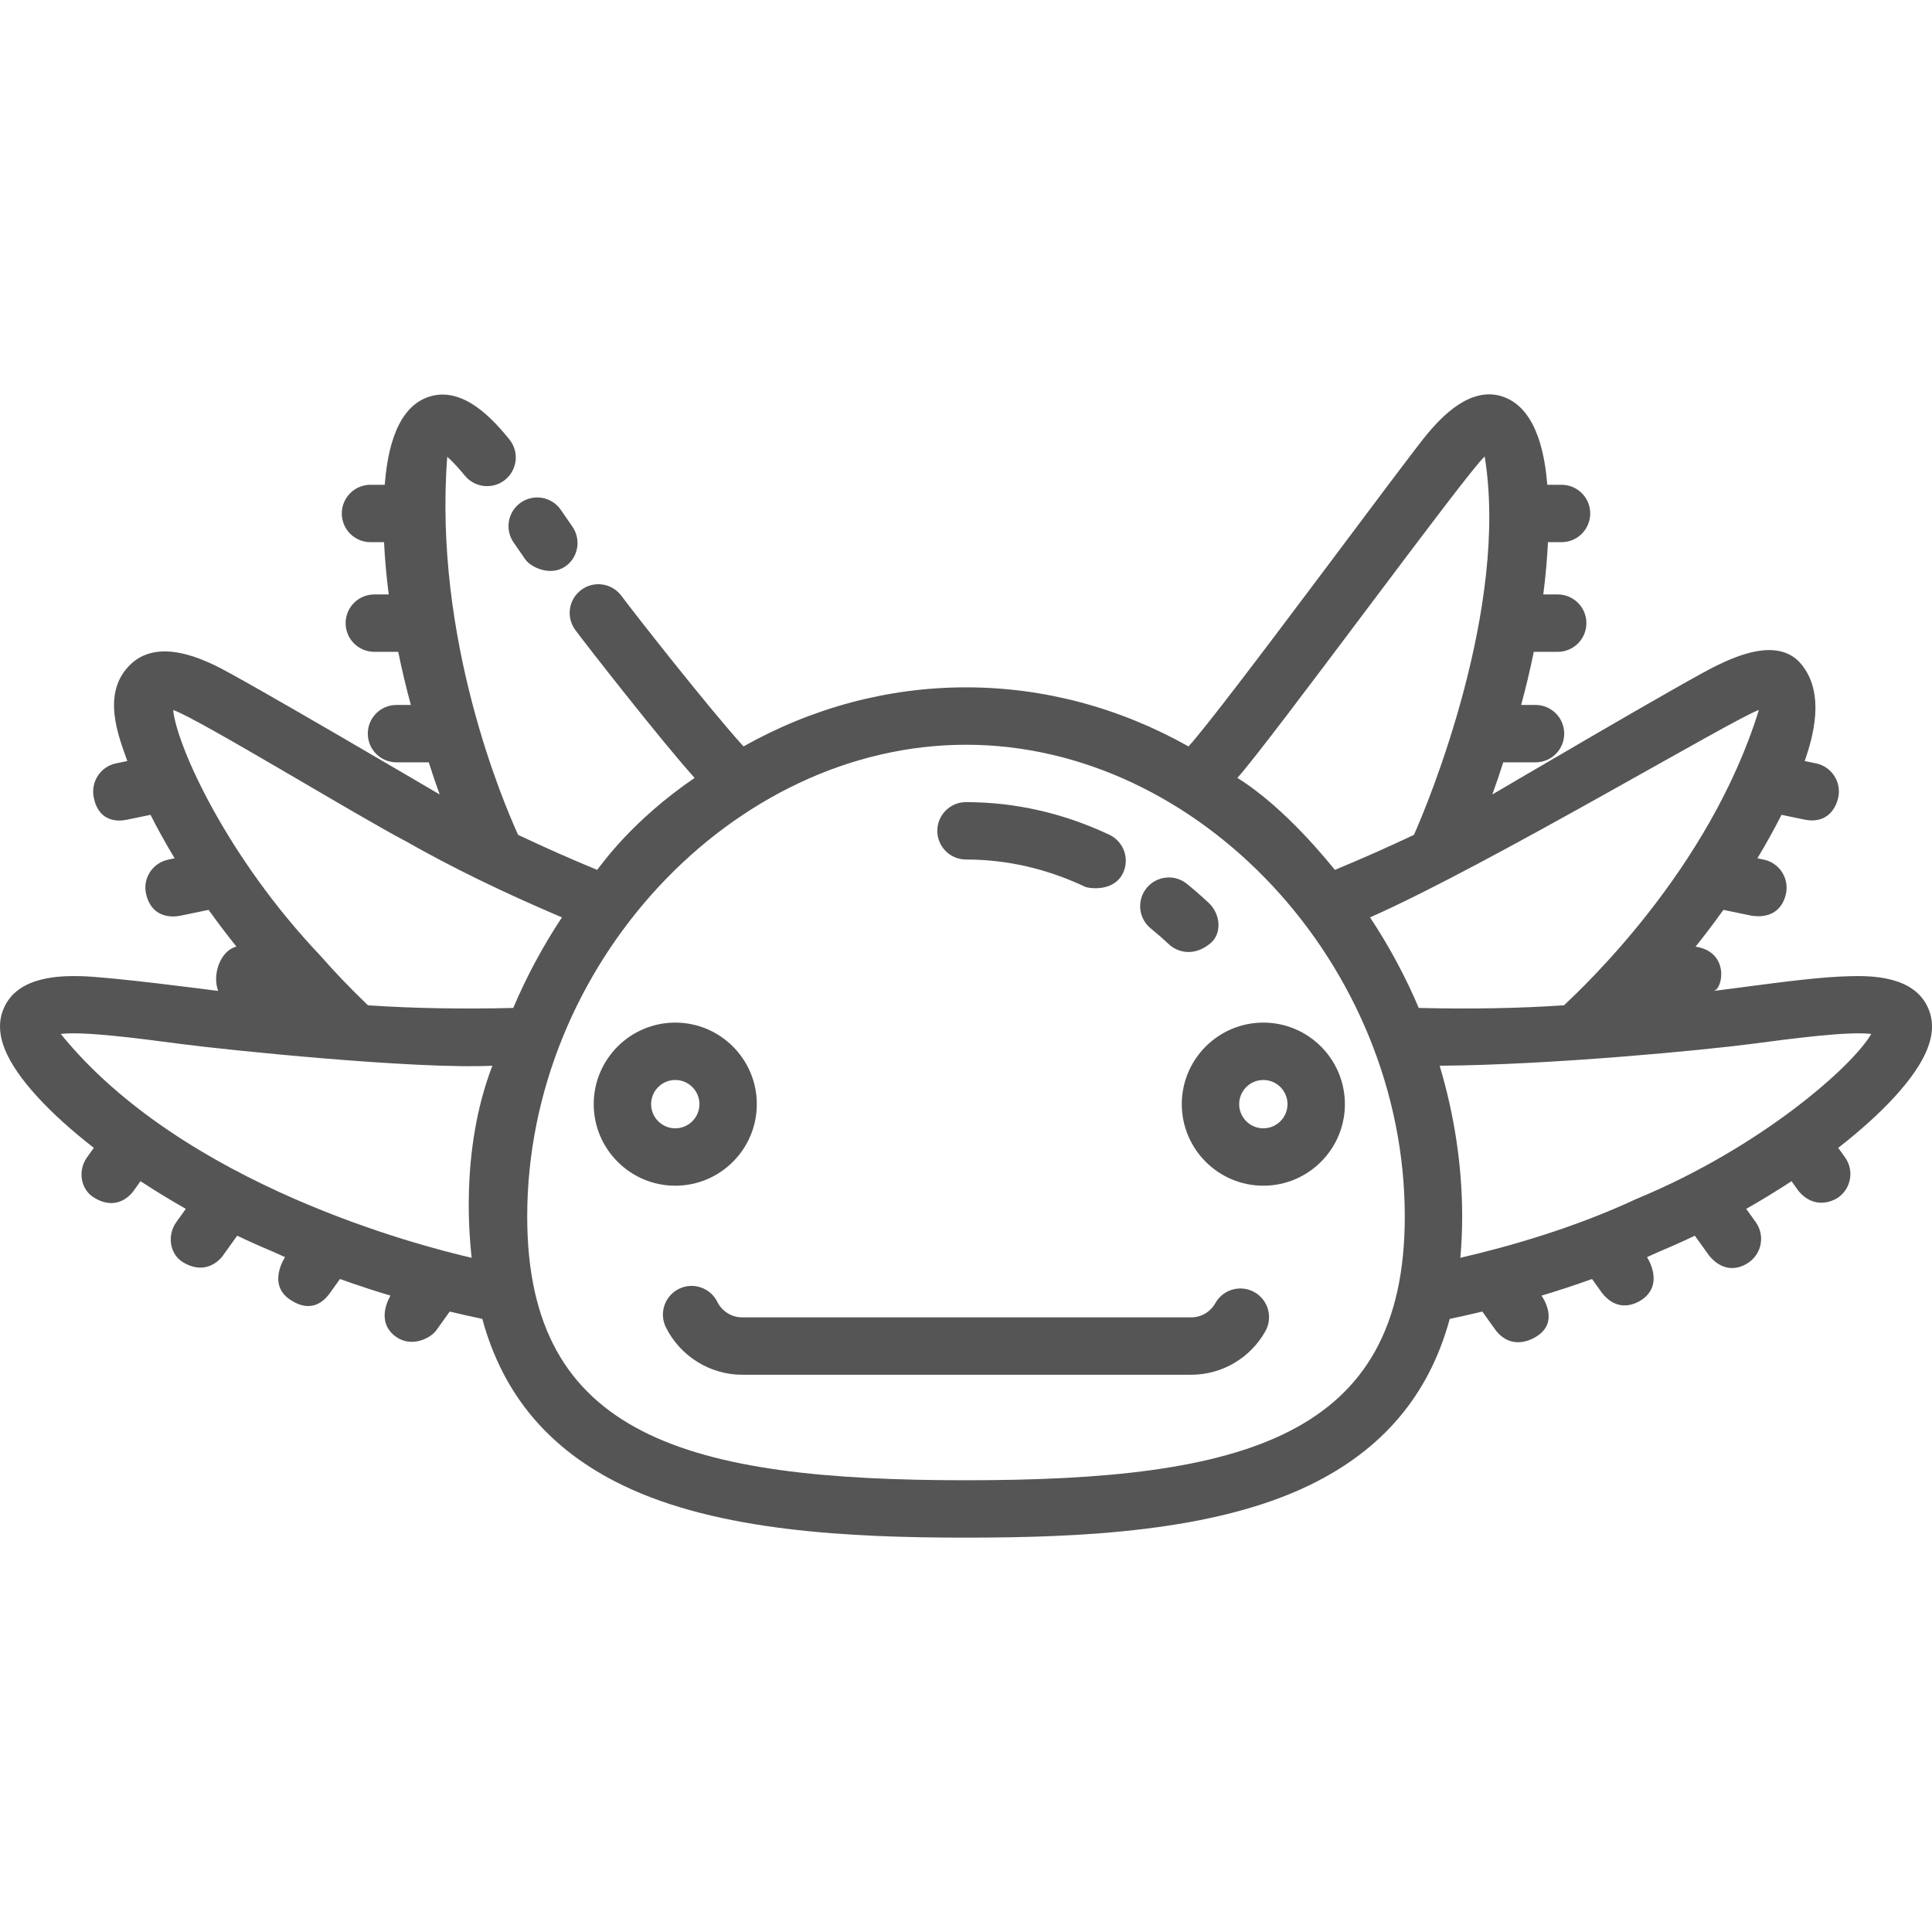 <?xml version="1.0" encoding="iso-8859-1"?>
<!-- Generator: Adobe Illustrator 19.0.0, SVG Export Plug-In . SVG Version: 6.00 Build 0)  -->
<svg version="1.1" id="Layer_1" xmlns="http://www.w3.org/2000/svg" xmlns:xlink="http://www.w3.org/1999/xlink" x="0px" y="0px"
	 viewBox="0 0 512.002 512.002" style="enable-background:new 0 0 512.002 512.002;" xml:space="preserve">
<g>
	<g>
		<path fill="#555" d="M332.426,342.429c-3.664-2.052-8.298-0.744-10.349,2.919c-1.301,2.323-3.739,3.765-6.363,3.765H196.641
			c-2.742,0-5.308-1.609-6.539-4.099c-1.86-3.764-6.421-5.31-10.185-3.448c-3.764,1.86-5.308,6.421-3.448,10.185
			c3.773,7.636,11.692,12.57,20.172,12.57h119.073c8.122,0,15.643-4.422,19.631-11.542
			C337.397,349.115,336.09,344.482,332.426,342.429z"/>
	</g>
</g>
<g>
	<g>
		<path fill="#555" d="M151.698,139.571l-3.082-4.465c-2.39-3.453-7.125-4.318-10.579-1.927c-3.453,2.388-4.317,7.124-1.928,10.578l3.075,4.454
			c1.476,2.137,6.648,4.597,10.577,1.937C153.239,147.795,154.084,143.027,151.698,139.571z"/>
	</g>
</g>
<g>
	<g>
		<path fill="#555" d="M511.11,267.478c-3.6-9.073-15.77-8.857-20.364-8.787c-7.654,0.131-17.451,1.417-28.794,2.908
			c-2.547,0.335-5.179,0.679-7.86,1.021c2.472-0.317,4.423-10.33-4.747-11.753c2.564-3.196,5.027-6.457,7.376-9.742l7.604,1.573
			c5.596,0.761,8.243-2.313,8.987-5.906c0.851-4.113-1.793-8.135-5.906-8.987l-1.681-0.348c2.357-3.907,4.499-7.767,6.391-11.516
			l6.064,1.255c5.427,1.171,8.243-2.313,8.987-5.906c0.851-4.113-1.794-8.135-5.906-8.987l-2.997-0.62
			c2.102-6.068,5.596-17.787-0.898-25.658c-6.213-7.531-18.008-1.703-22.177,0.234c-6.942,3.226-59.159,33.973-59.704,34.279
			c1.042-2.87,2.007-5.71,2.889-8.511h8.555c4.199,0,7.604-3.403,7.604-7.604s-3.404-7.604-7.604-7.604h-3.809
			c1.276-4.681,2.397-9.396,3.347-14.075h6.339c4.199,0,7.604-3.403,7.604-7.604s-3.404-7.604-7.604-7.604h-3.819
			c0.612-4.789,1.028-9.437,1.238-13.856h3.595c4.199,0,7.604-3.403,7.604-7.604s-3.404-7.604-7.604-7.604h-3.77
			c-0.54-6.433-2.227-19.6-11.248-23.16c-9.08-3.583-17.148,5.76-20.17,9.222c-5.034,5.767-54.413,73.107-63.666,83.276
			c-18.214-10.238-38.297-15.655-58.966-15.655c-20.668,0-40.75,5.417-58.964,15.654c-9.246-10.162-29.543-36.092-32.349-39.894
			c-2.494-3.379-7.256-4.096-10.633-1.602c-3.379,2.494-4.096,7.255-1.602,10.633c2.891,3.916,22.768,29.369,31.623,39.207
			c-16.617,11.368-24.365,22.6-25.835,24.377c-7.36-3.057-14.355-6.157-20.947-9.287c-3.82-8.466-22.47-51.795-18.771-100.193
			c1.053,0.926,2.584,2.469,4.695,5.026c2.672,3.236,7.465,3.696,10.705,1.022c3.238-2.673,3.695-7.466,1.022-10.705
			c-3.633-4.399-12.117-14.665-21.746-11.08c-9.104,3.39-10.707,16.727-11.247,23.16h-3.771c-4.199,0-7.604,3.403-7.604,7.604
			s3.404,7.604,7.604,7.604h3.595c0.21,4.419,0.626,9.067,1.238,13.856h-3.819c-4.199,0-7.604,3.403-7.604,7.604
			s3.404,7.604,7.604,7.604h6.34c0.95,4.679,2.07,9.394,3.347,14.075h-3.809c-4.199,0-7.604,3.403-7.604,7.604
			s3.404,7.604,7.604,7.604h8.555c0.881,2.801,1.847,5.64,2.889,8.511c-0.544-0.306-52.762-31.053-59.704-34.279
			c-4.169-1.936-15.105-6.961-22.177-0.235c-8.101,7.704-3.001,19.591-0.898,25.659l-2.997,0.62
			c-4.112,0.852-6.711,4.865-5.906,8.987c1.532,7.837,8.468,6.013,8.987,5.906l6.064-1.255c1.892,3.749,4.035,7.61,6.391,11.516
			l-1.681,0.348c-4.112,0.852-6.799,4.883-5.906,8.987c1.616,7.427,8.466,6.013,8.987,5.906l7.604-1.573
			c2.348,3.285,4.812,6.546,7.376,9.742c-4.01,0.926-6.55,7.04-4.85,11.74c-2.645-0.338-28.897-3.785-36.552-3.915
			c-4.591-0.075-16.764-0.286-20.364,8.787c-1.312,3.158-1.174,6.744,0.412,10.665c3.05,7.537,11.766,16.87,23.554,26.052
			l-1.799,2.51c-2.446,3.414-1.794,8.362,1.753,10.61c5.358,3.394,9.125,0.319,10.61-1.753l1.813-2.531
			c3.84,2.522,7.864,4.978,12.006,7.329l-2.524,3.524c-2.446,3.414-1.828,8.416,1.753,10.61c5.274,3.232,9.124,0.319,10.61-1.753
			l3.776-5.27c3.085,1.473,6.199,2.868,9.321,4.167c1.119,0.519,2.242,1.019,3.366,1.515c0,0-4.816,7.127,1.297,11.246
			c5.723,3.857,9.125,0.319,10.61-1.753l2.648-3.696c4.552,1.636,9.045,3.105,13.398,4.409c0,0-4.381,6.806,1.512,10.945
			c4.141,2.909,9.125,0.319,10.61-1.753l3.562-4.971c3.044,0.73,5.935,1.376,8.638,1.943c5.477,20.179,17.809,34.731,37.283,44.128
			c25.273,12.195,60.136,13.84,90.906,13.84c30.771,0,65.634-1.644,90.906-13.84c19.474-9.397,31.806-23.949,37.283-44.128
			c2.703-0.567,5.594-1.212,8.638-1.943l3.562,4.971c4.083,5.217,9.192,2.598,10.61,1.753c6.653-3.97,1.512-10.945,1.512-10.945
			c4.353-1.304,8.846-2.772,13.398-4.409l2.648,3.696c4.303,5.491,9.256,2.697,10.61,1.753c6.027-4.203,1.297-11.246,1.297-11.246
			c1.123-0.496,2.247-0.996,3.366-1.515c3.123-1.299,6.236-2.694,9.321-4.167l3.776,5.27c4.575,5.49,9.268,2.714,10.61,1.753
			c3.414-2.445,4.198-7.196,1.753-10.61l-2.524-3.524c4.143-2.351,8.165-4.807,12.006-7.329l1.813,2.531
			c4.238,5.146,9.268,2.714,10.61,1.753c3.414-2.445,4.198-7.196,1.753-10.61l-1.799-2.51c11.789-9.182,20.505-18.516,23.554-26.052
			C512.284,274.223,512.423,270.637,511.11,267.478z M393.456,120.979c6.51,39.854-14.928,91.801-18.748,100.265
			c-6.592,3.13-13.586,6.23-20.947,9.287c-1.47-1.776-13.105-16.473-25.839-24.38C336.782,196.31,388.851,124.976,393.456,120.979z
			 M124.992,333.331c-13.458-3.114-76.319-19.155-108.892-59.319c6.057-0.738,20.246,1.126,31.969,2.666
			c11.669,1.534,61.94,6.745,82.412,5.753C121.598,305.558,124.677,329.821,124.992,333.331z M97.512,266.412
			c-4.482-4.297-8.665-8.637-12.42-12.937c-0.069-0.079-0.14-0.157-0.212-0.233c-24.632-25.942-37.953-55.287-38.994-65.073
			c5.83,1.782,49.552,28.502,61.597,34.736c12.02,6.857,25.93,13.637,41.438,20.21c-5.041,7.611-9.365,15.66-12.909,24.002
			C122.157,267.452,109.262,267.217,97.512,266.412z M256.001,392.285c-73.647,0-116.284-11.434-116.284-69.88
			c0-66.61,54.338-125.039,116.284-125.039s116.284,58.429,116.284,125.039C372.285,380.851,329.648,392.285,256.001,392.285z
			 M363.081,243.114c30.854-13.593,97.206-53.163,103.037-54.946c-13.18,42.62-47.145,73.946-51.627,78.243
			c-11.75,0.806-24.645,1.04-38.5,0.705C372.446,258.773,368.122,250.726,363.081,243.114z M433.854,317.655
			c-0.097,0.039-0.194,0.082-0.29,0.127c-16.174,7.515-33.096,12.435-46.553,15.549c0.314-3.51,0.482-7.146,0.482-10.926
			c0-13.441-2.063-26.937-5.971-39.975c29.934-0.204,70.743-4.219,82.412-5.753c11.723-1.54,25.916-3.403,31.969-2.666
			C490.977,282.531,466.891,303.944,433.854,317.655z"/>
	</g>
</g>
<g>
	<g>
		<path fill="#555" d="M293.986,221.221c-12.172-5.738-24.951-8.648-37.984-8.648c-4.199,0-7.604,3.403-7.604,7.604s3.404,7.604,7.604,7.604
			c10.773,0,21.371,2.421,31.498,7.197c1.048,0.494,7.704,1.47,10.121-3.637C299.417,227.546,297.785,223.012,293.986,221.221z"/>
	</g>
</g>
<g>
	<g>
		<path fill="#555" d="M320.353,239.306c-1.883-1.763-3.832-3.467-5.797-5.065c-3.258-2.649-8.049-2.156-10.697,1.103
			c-2.649,3.258-2.155,8.048,1.102,10.697c1.69,1.375,3.37,2.843,4.995,4.365c1.467,1.374,5.861,3.616,10.748-0.352
			C323.964,247.406,323.418,242.177,320.353,239.306z"/>
	</g>
</g>
<g>
	<g>
		<path fill="#555" d="M178.954,271.001c-11.917,0-21.612,9.695-21.612,21.612c0,11.917,9.695,21.612,21.612,21.612
			c11.918,0,21.612-9.695,21.612-21.612C200.566,280.697,190.871,271.001,178.954,271.001z M178.954,299.016
			c-3.531,0-6.404-2.873-6.404-6.404c0-3.531,2.873-6.404,6.404-6.404c3.532,0,6.404,2.873,6.404,6.404
			C185.359,296.143,182.485,299.016,178.954,299.016z"/>
	</g>
</g>
<g>
	<g>
		<path fill="#555" d="M334.8,271.001c-11.917,0-21.612,9.695-21.612,21.612c0,11.917,9.695,21.612,21.612,21.612
			c11.917,0,21.612-9.695,21.612-21.612C356.411,280.697,346.716,271.001,334.8,271.001z M334.8,299.016
			c-3.531,0-6.404-2.873-6.404-6.404c0-3.531,2.873-6.404,6.404-6.404s6.404,2.873,6.404,6.404
			C341.204,296.143,338.331,299.016,334.8,299.016z"/>
	</g>
</g>
<g>
</g>
<g>
</g>
<g>
</g>
<g>
</g>
<g>
</g>
<g>
</g>
<g>
</g>
<g>
</g>
<g>
</g>
<g>
</g>
<g>
</g>
<g>
</g>
<g>
</g>
<g>
</g>
<g>
</g>
</svg>
